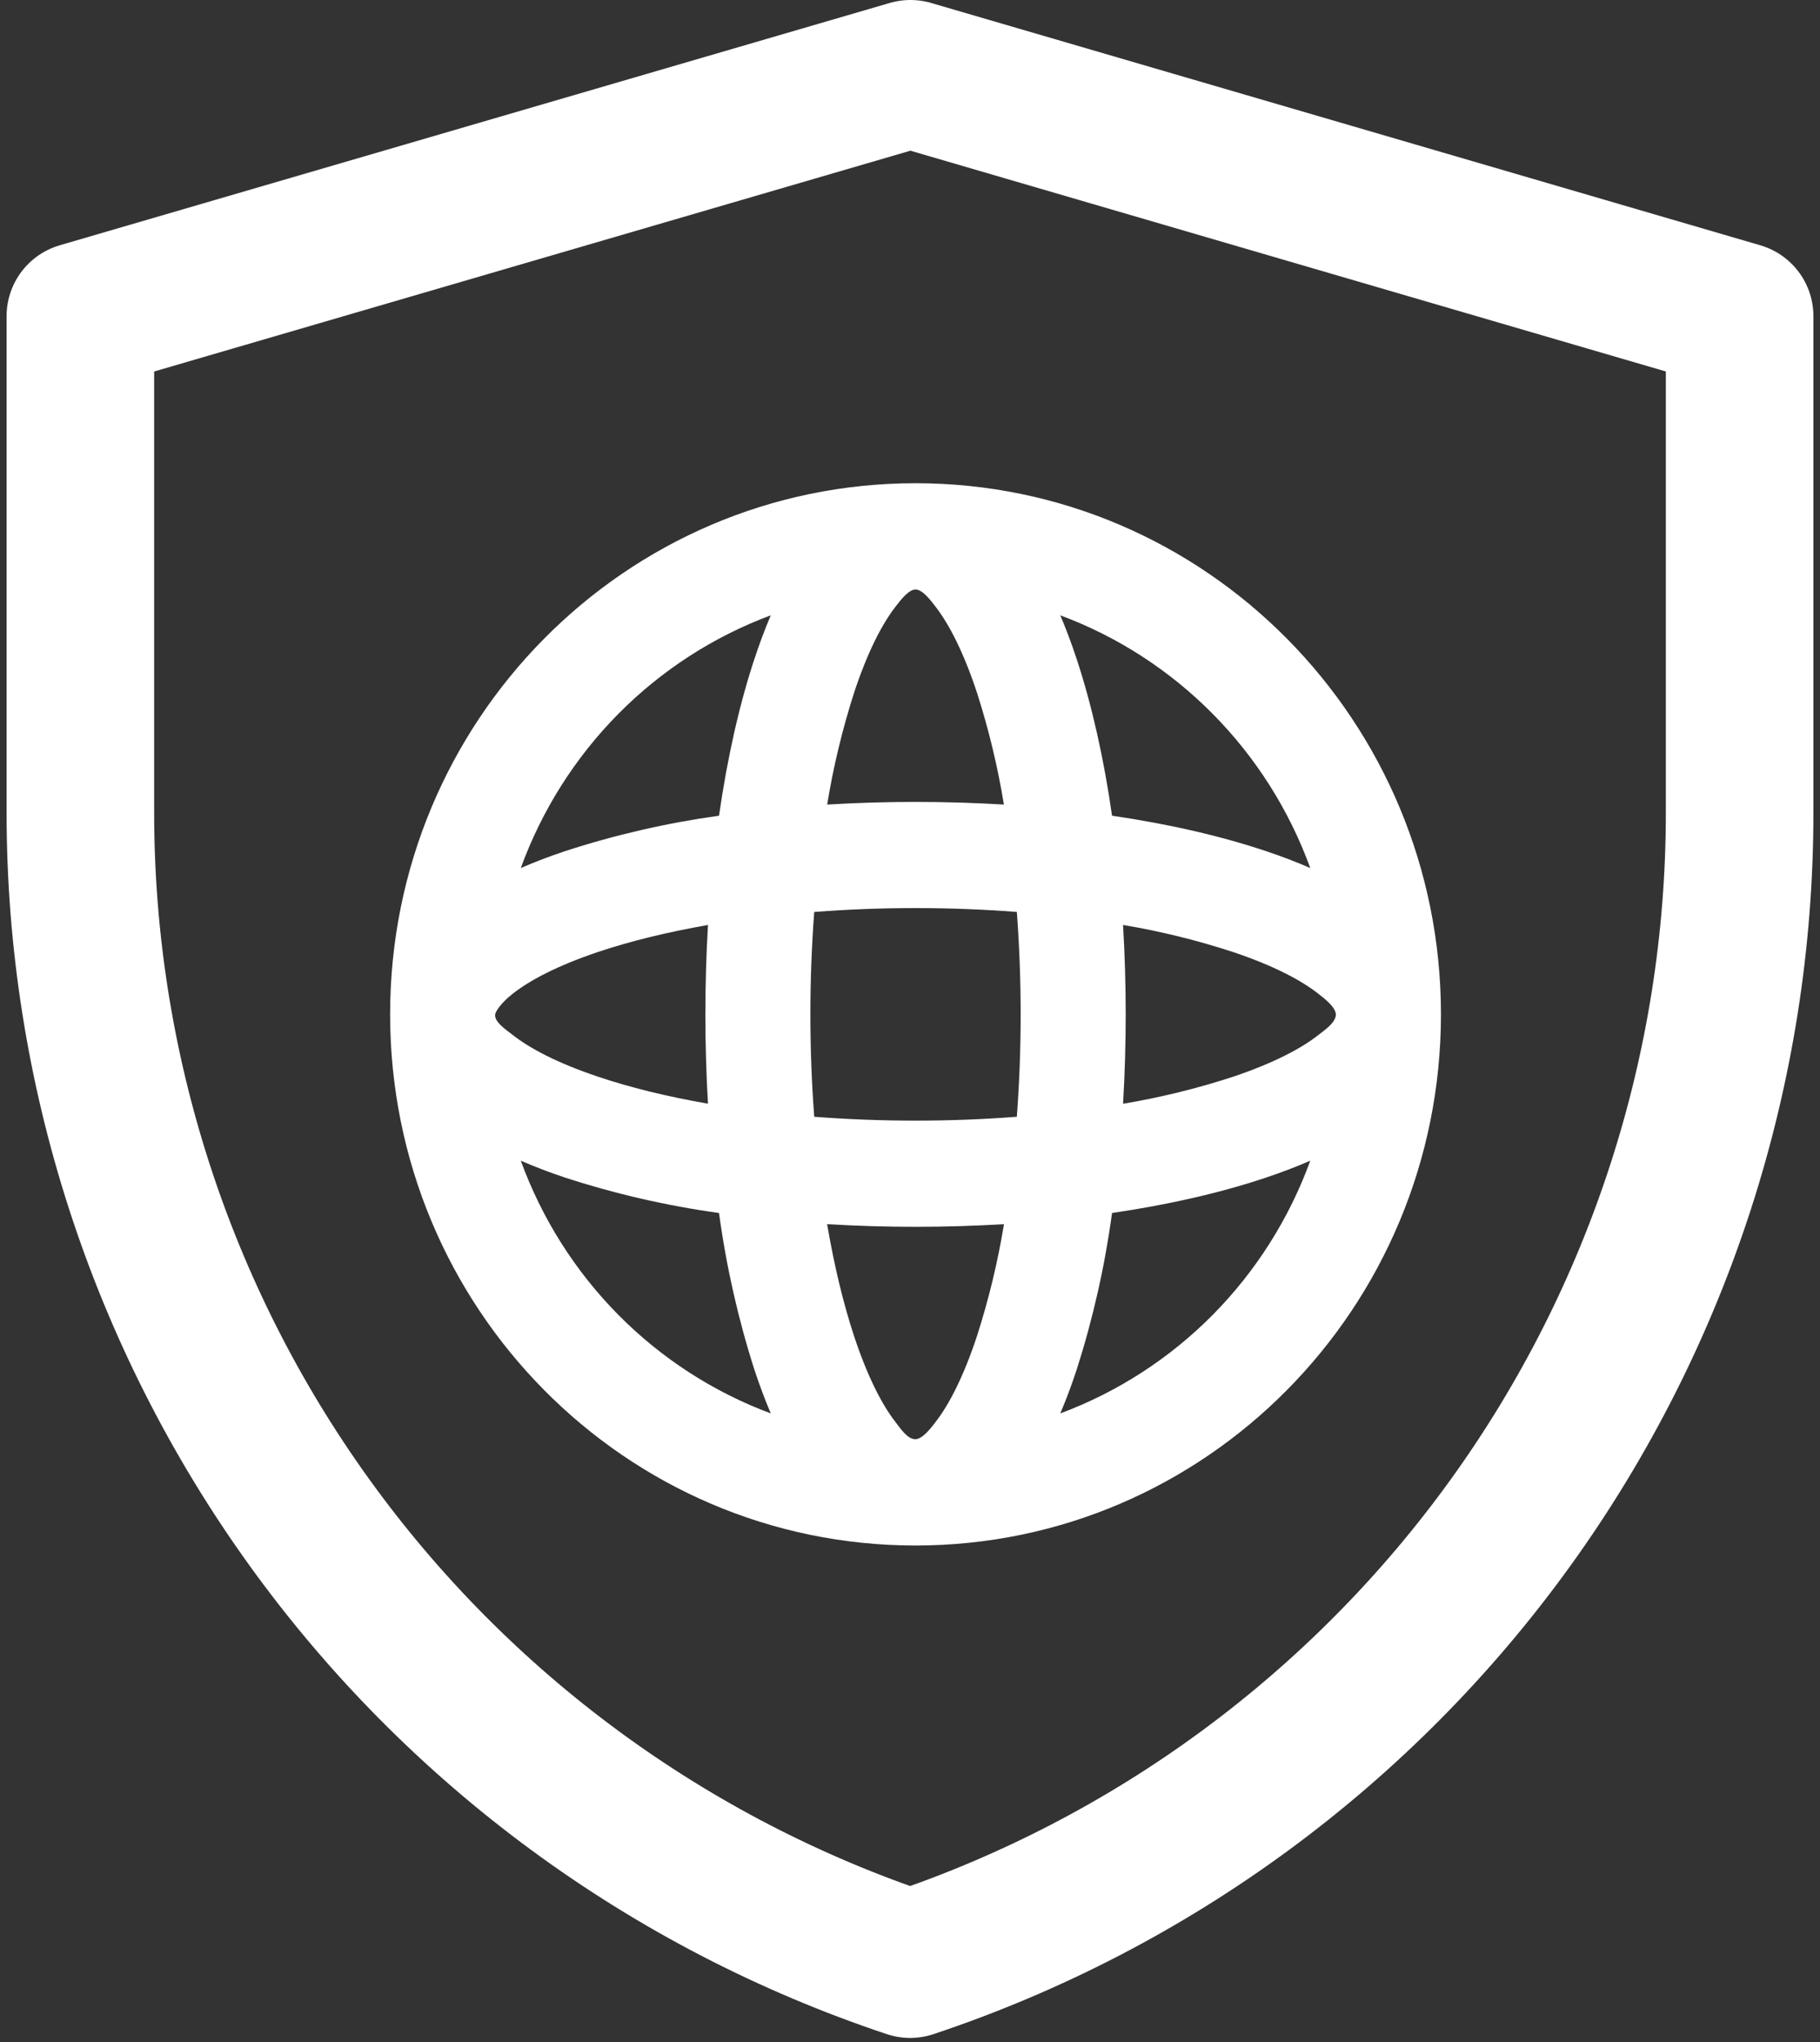 <svg width="74" height="83" viewBox="0 0 74 83" fill="none" xmlns="http://www.w3.org/2000/svg">
<rect x="0" y="0" width="74" height="83" fill="#333333" stroke="none"/>
<path d="M3.268 12.85L37.017 3L70.732 12.85V33.047C70.731 43.399 67.474 53.488 61.421 61.885C55.368 70.282 46.826 76.561 37.006 79.833C27.182 76.561 18.637 70.281 12.582 61.882C6.527 53.483 3.268 43.392 3.268 33.038V12.85Z" stroke="white" stroke-width="6" stroke-linejoin="round"/>
<path d="M37.225 19.641C49.024 19.641 58.588 29.306 58.588 41.229C58.588 53.153 49.024 62.818 37.225 62.818C25.426 62.818 15.862 53.153 15.862 41.229C15.862 29.306 25.426 19.641 37.225 19.641ZM40.821 49.757C38.426 49.9 36.024 49.9 33.63 49.757C33.92 51.453 34.29 52.982 34.719 54.286C35.257 55.918 35.851 57.084 36.407 57.796C36.595 58.034 36.883 58.5 37.229 58.5C37.539 58.472 37.874 58.01 38.041 57.796C38.596 57.084 39.193 55.918 39.729 54.286C40.204 52.806 40.57 51.292 40.821 49.757ZM53.275 47.177C52.709 47.423 52.113 47.65 51.496 47.857C49.676 48.47 47.548 48.962 45.215 49.303C44.923 51.457 44.444 53.581 43.784 55.65C43.578 56.276 43.354 56.877 43.111 57.449C45.44 56.582 47.555 55.215 49.31 53.442C51.065 51.668 52.418 49.531 53.275 47.177ZM21.175 47.177C22.032 49.531 23.385 51.668 25.14 53.442C26.895 55.215 29.01 56.582 31.339 57.449C31.09 56.859 30.866 56.259 30.666 55.65C30.006 53.581 29.527 51.457 29.235 49.303C27.104 49.008 25.002 48.524 22.954 47.857C22.335 47.65 21.741 47.423 21.175 47.177ZM33.106 37.067C32.898 39.838 32.898 42.621 33.106 45.392C35.845 45.601 38.605 45.601 41.344 45.392C41.551 42.621 41.551 39.838 41.344 37.067C38.602 36.857 35.848 36.857 33.106 37.067ZM45.663 37.596C45.806 40.016 45.806 42.443 45.663 44.863C47.183 44.609 48.681 44.241 50.146 43.762C51.761 43.218 52.914 42.617 53.619 42.056C53.854 41.868 54.316 41.572 54.316 41.225C54.288 40.912 53.831 40.573 53.619 40.405C52.914 39.843 51.761 39.241 50.146 38.699C48.681 38.22 47.183 37.849 45.663 37.596ZM28.786 37.596C27.107 37.89 25.597 38.263 24.304 38.697C22.689 39.241 21.538 39.841 20.831 40.403C20.318 40.813 20.164 41.121 20.141 41.197C20.044 41.521 20.632 41.894 20.831 42.054C21.536 42.615 22.689 43.218 24.304 43.759C25.597 44.196 27.107 44.569 28.786 44.86C28.645 42.442 28.645 40.015 28.786 37.596ZM31.339 25.01C29.01 25.876 26.895 27.244 25.14 29.017C23.385 30.791 22.032 32.928 21.175 35.282C21.741 35.036 22.337 34.809 22.954 34.602C25.002 33.935 27.104 33.451 29.235 33.155C29.573 30.798 30.06 28.648 30.666 26.808C30.872 26.182 31.096 25.582 31.339 25.01ZM43.111 25.01C43.354 25.582 43.578 26.184 43.784 26.808C44.39 28.648 44.877 30.798 45.215 33.155C47.548 33.496 49.676 33.989 51.496 34.602C52.115 34.809 52.709 35.036 53.275 35.282C52.418 32.928 51.065 30.791 49.31 29.017C47.555 27.244 45.44 25.876 43.111 25.01ZM37.225 23.959C36.928 23.959 36.558 24.47 36.409 24.662C35.853 25.375 35.257 26.541 34.721 28.173C34.247 29.653 33.883 31.167 33.632 32.702C36.025 32.559 38.425 32.559 40.818 32.702C40.568 31.167 40.203 29.653 39.729 28.173C39.193 26.541 38.596 25.377 38.041 24.662C37.892 24.468 37.524 23.959 37.225 23.959Z" fill="white"/>
</svg>
